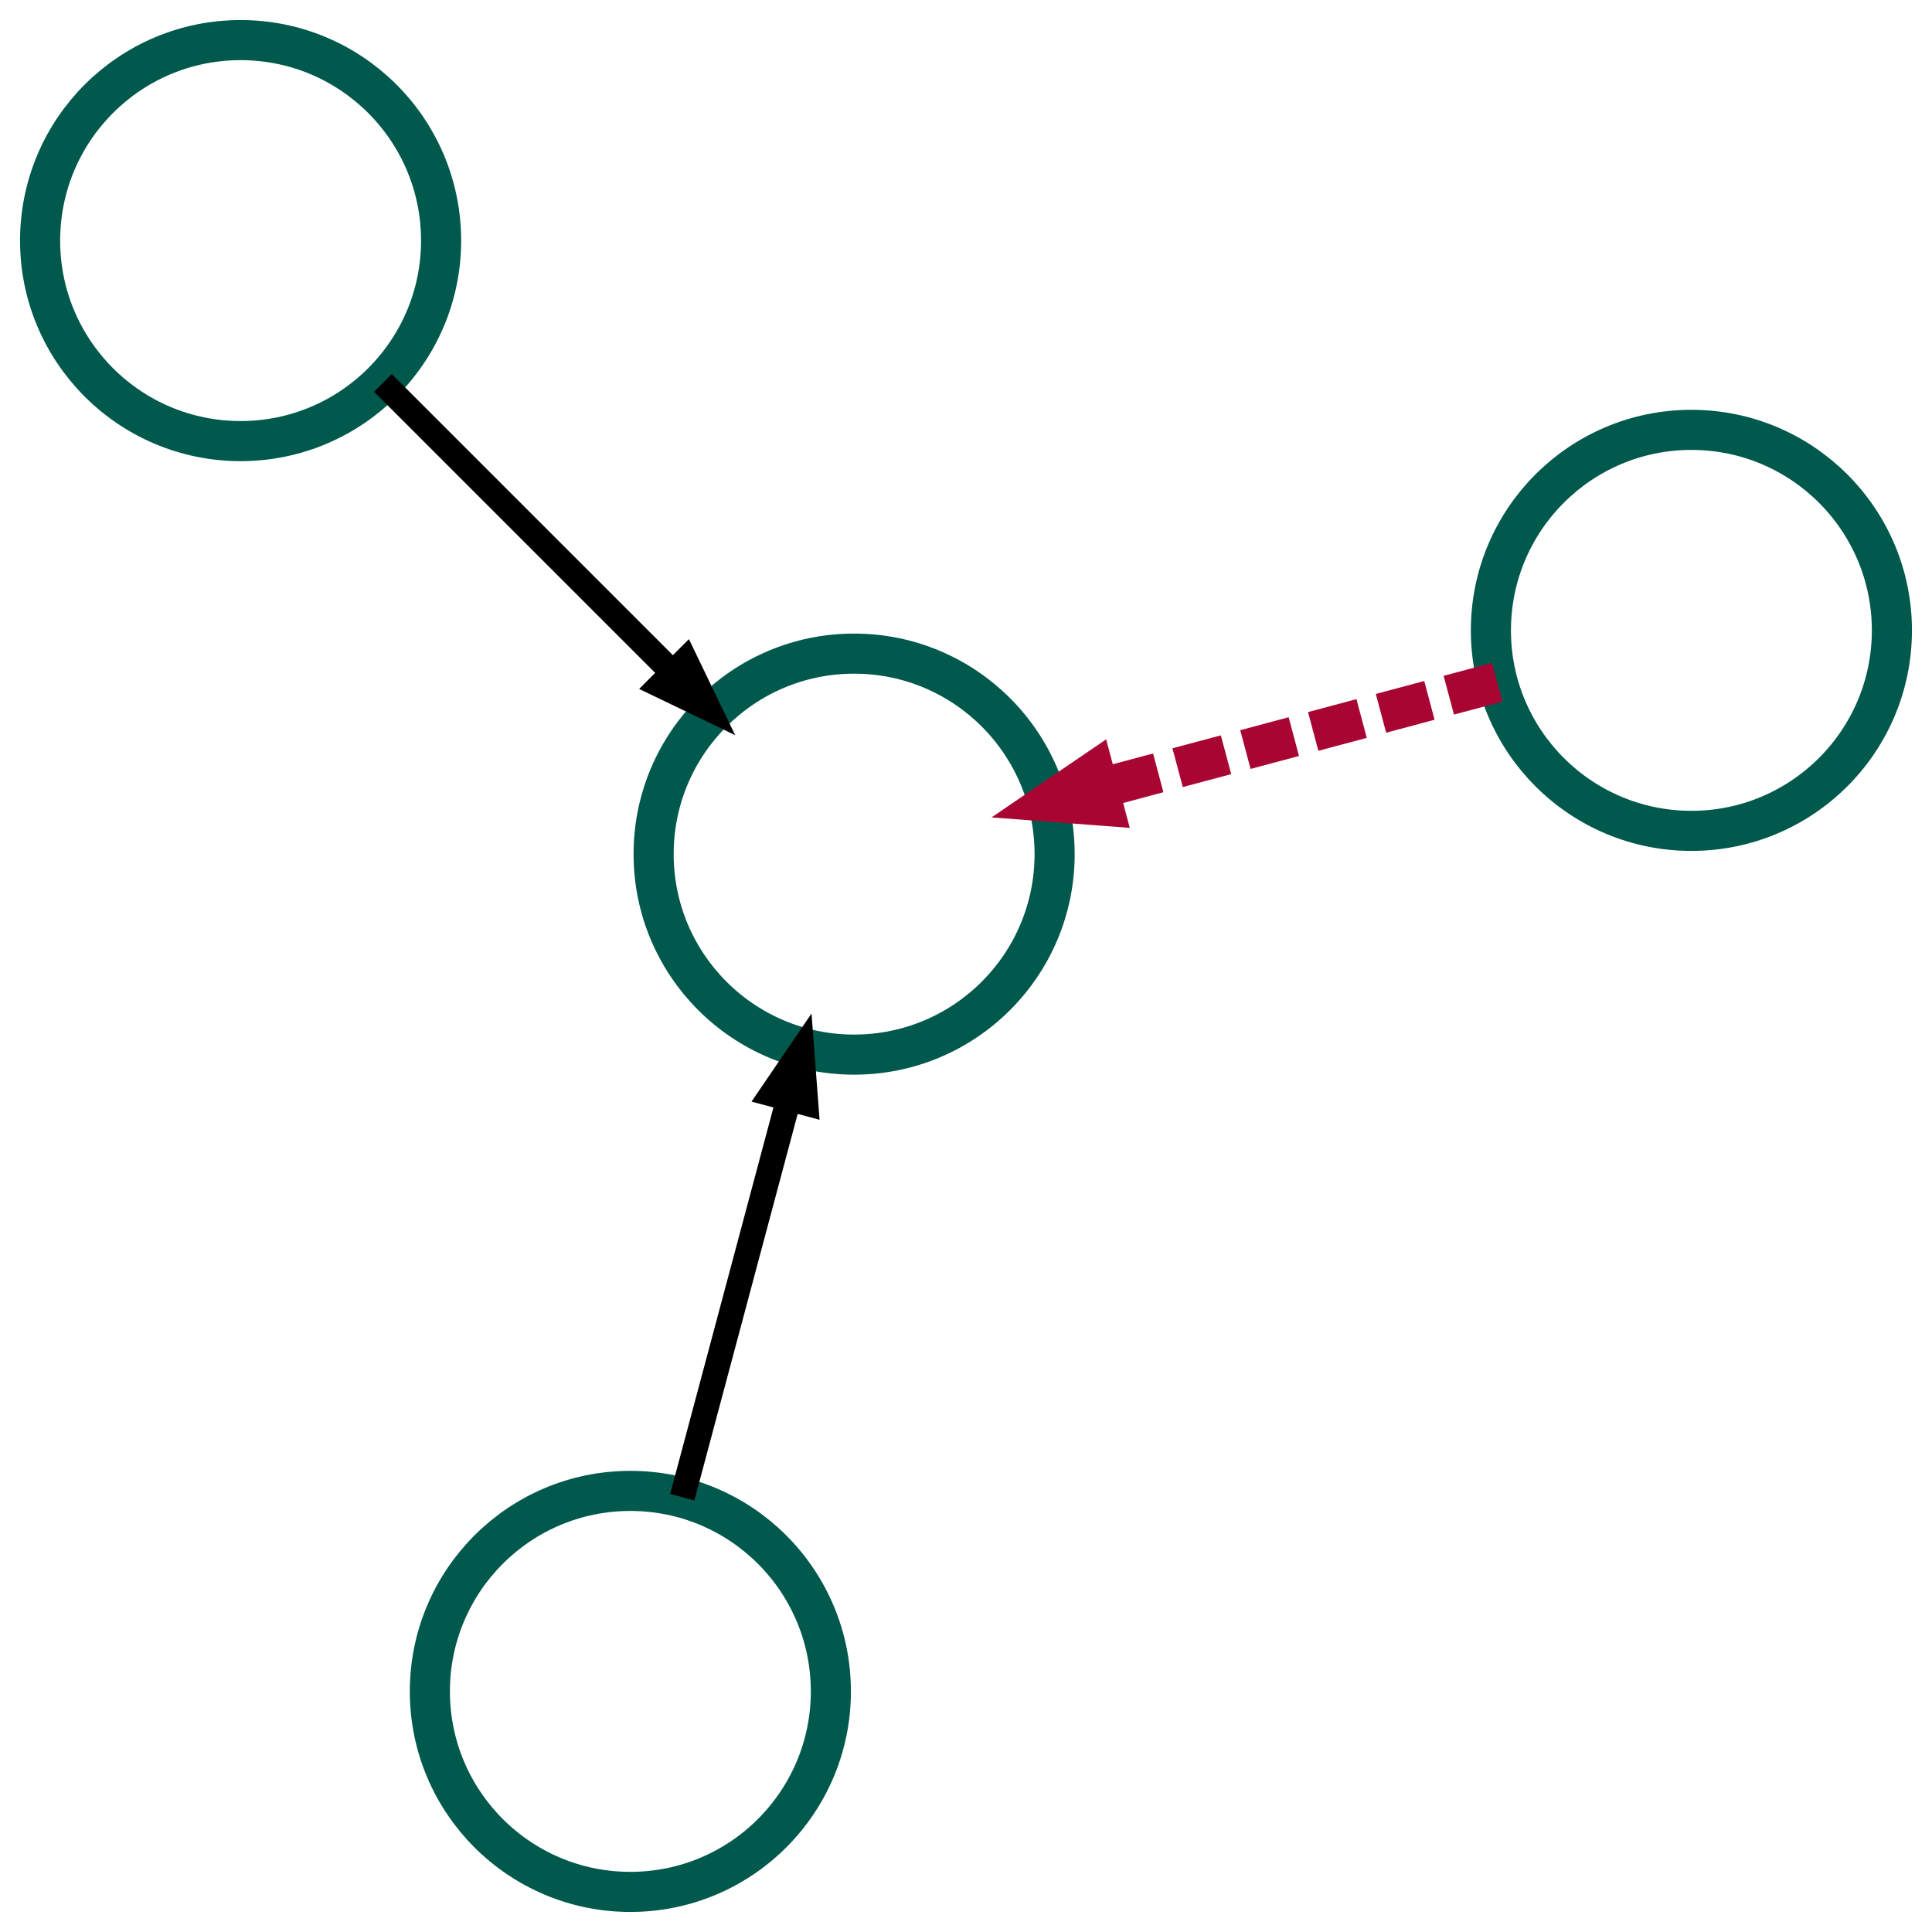 <?xml version="1.0" encoding="UTF-8" standalone="no"?>
<!DOCTYPE svg PUBLIC "-//W3C//DTD SVG 1.1//EN"
 "http://www.w3.org/Graphics/SVG/1.1/DTD/svg11.dtd">
<!-- Generated by graphviz version 2.36.0 (20140111.2315)
 -->
<!-- Title: Effective Graph Pages: 1 -->
<svg width="193pt" height="193pt"
 viewBox="0.00 0.00 192.72 192.72" xmlns="http://www.w3.org/2000/svg" xmlns:xlink="http://www.w3.org/1999/xlink">
<g id="graph0" class="graph" transform="scale(1 1) rotate(0) translate(4 188.72)">
<title>Effective Graph</title>
<polygon fill="white" stroke="none" points="-4,4 -4,-188.72 188.72,-188.72 188.72,4 -4,4"/>
<!-- 0 -->
<g id="node1" class="node"><title>0</title>
<ellipse fill="white" stroke="#00594c" stroke-width="4" cx="20" cy="-164.72" rx="20" ry="20"/>
</g>
<!-- 3 -->
<g id="node4" class="node"><title>3</title>
<ellipse fill="white" stroke="#00594c" stroke-width="4" cx="81.2" cy="-103.52" rx="20" ry="20"/>
</g>
<!-- 0&#45;&gt;3 -->
<g id="edge1" class="edge"><title>0&#45;&gt;3</title>
<path fill="none" stroke="black" stroke-width="2.5" d="M34.194,-150.526C42.722,-141.998 53.663,-131.057 62.843,-121.877"/>
<polygon fill="black" stroke="black" stroke-width="2.5" points="64.359,-122.835 66.658,-118.062 61.885,-120.36 64.359,-122.835"/>
</g>
<!-- 1 -->
<g id="node2" class="node"><title>1</title>
<ellipse fill="white" stroke="#00594c" stroke-width="4" cx="58.88" cy="-20" rx="20" ry="20"/>
</g>
<!-- 1&#45;&gt;3 -->
<g id="edge2" class="edge"><title>1&#45;&gt;3</title>
<path fill="none" stroke="black" stroke-width="2.5" d="M64.057,-39.371C67.217,-51.198 71.287,-66.426 74.668,-79.077"/>
<polygon fill="black" stroke="black" stroke-width="2.5" points="72.992,-79.586 75.974,-83.965 76.374,-78.682 72.992,-79.586"/>
</g>
<!-- 2 -->
<g id="node3" class="node"><title>2</title>
<ellipse fill="white" stroke="#00594c" stroke-width="4" cx="164.72" cy="-125.84" rx="20" ry="20"/>
</g>
<!-- 2&#45;&gt;3 -->
<g id="edge3" class="edge"><title>2&#45;&gt;3</title>
<path fill="none" stroke="#a90533" stroke-width="4" stroke-dasharray="5,2" d="M145.349,-120.663C133.522,-117.503 118.294,-113.433 105.643,-110.052"/>
<polygon fill="#a90533" stroke="#a90533" stroke-width="4" points="106.038,-108.346 100.755,-108.746 105.134,-111.728 106.038,-108.346"/>
</g>
</g>
</svg>
